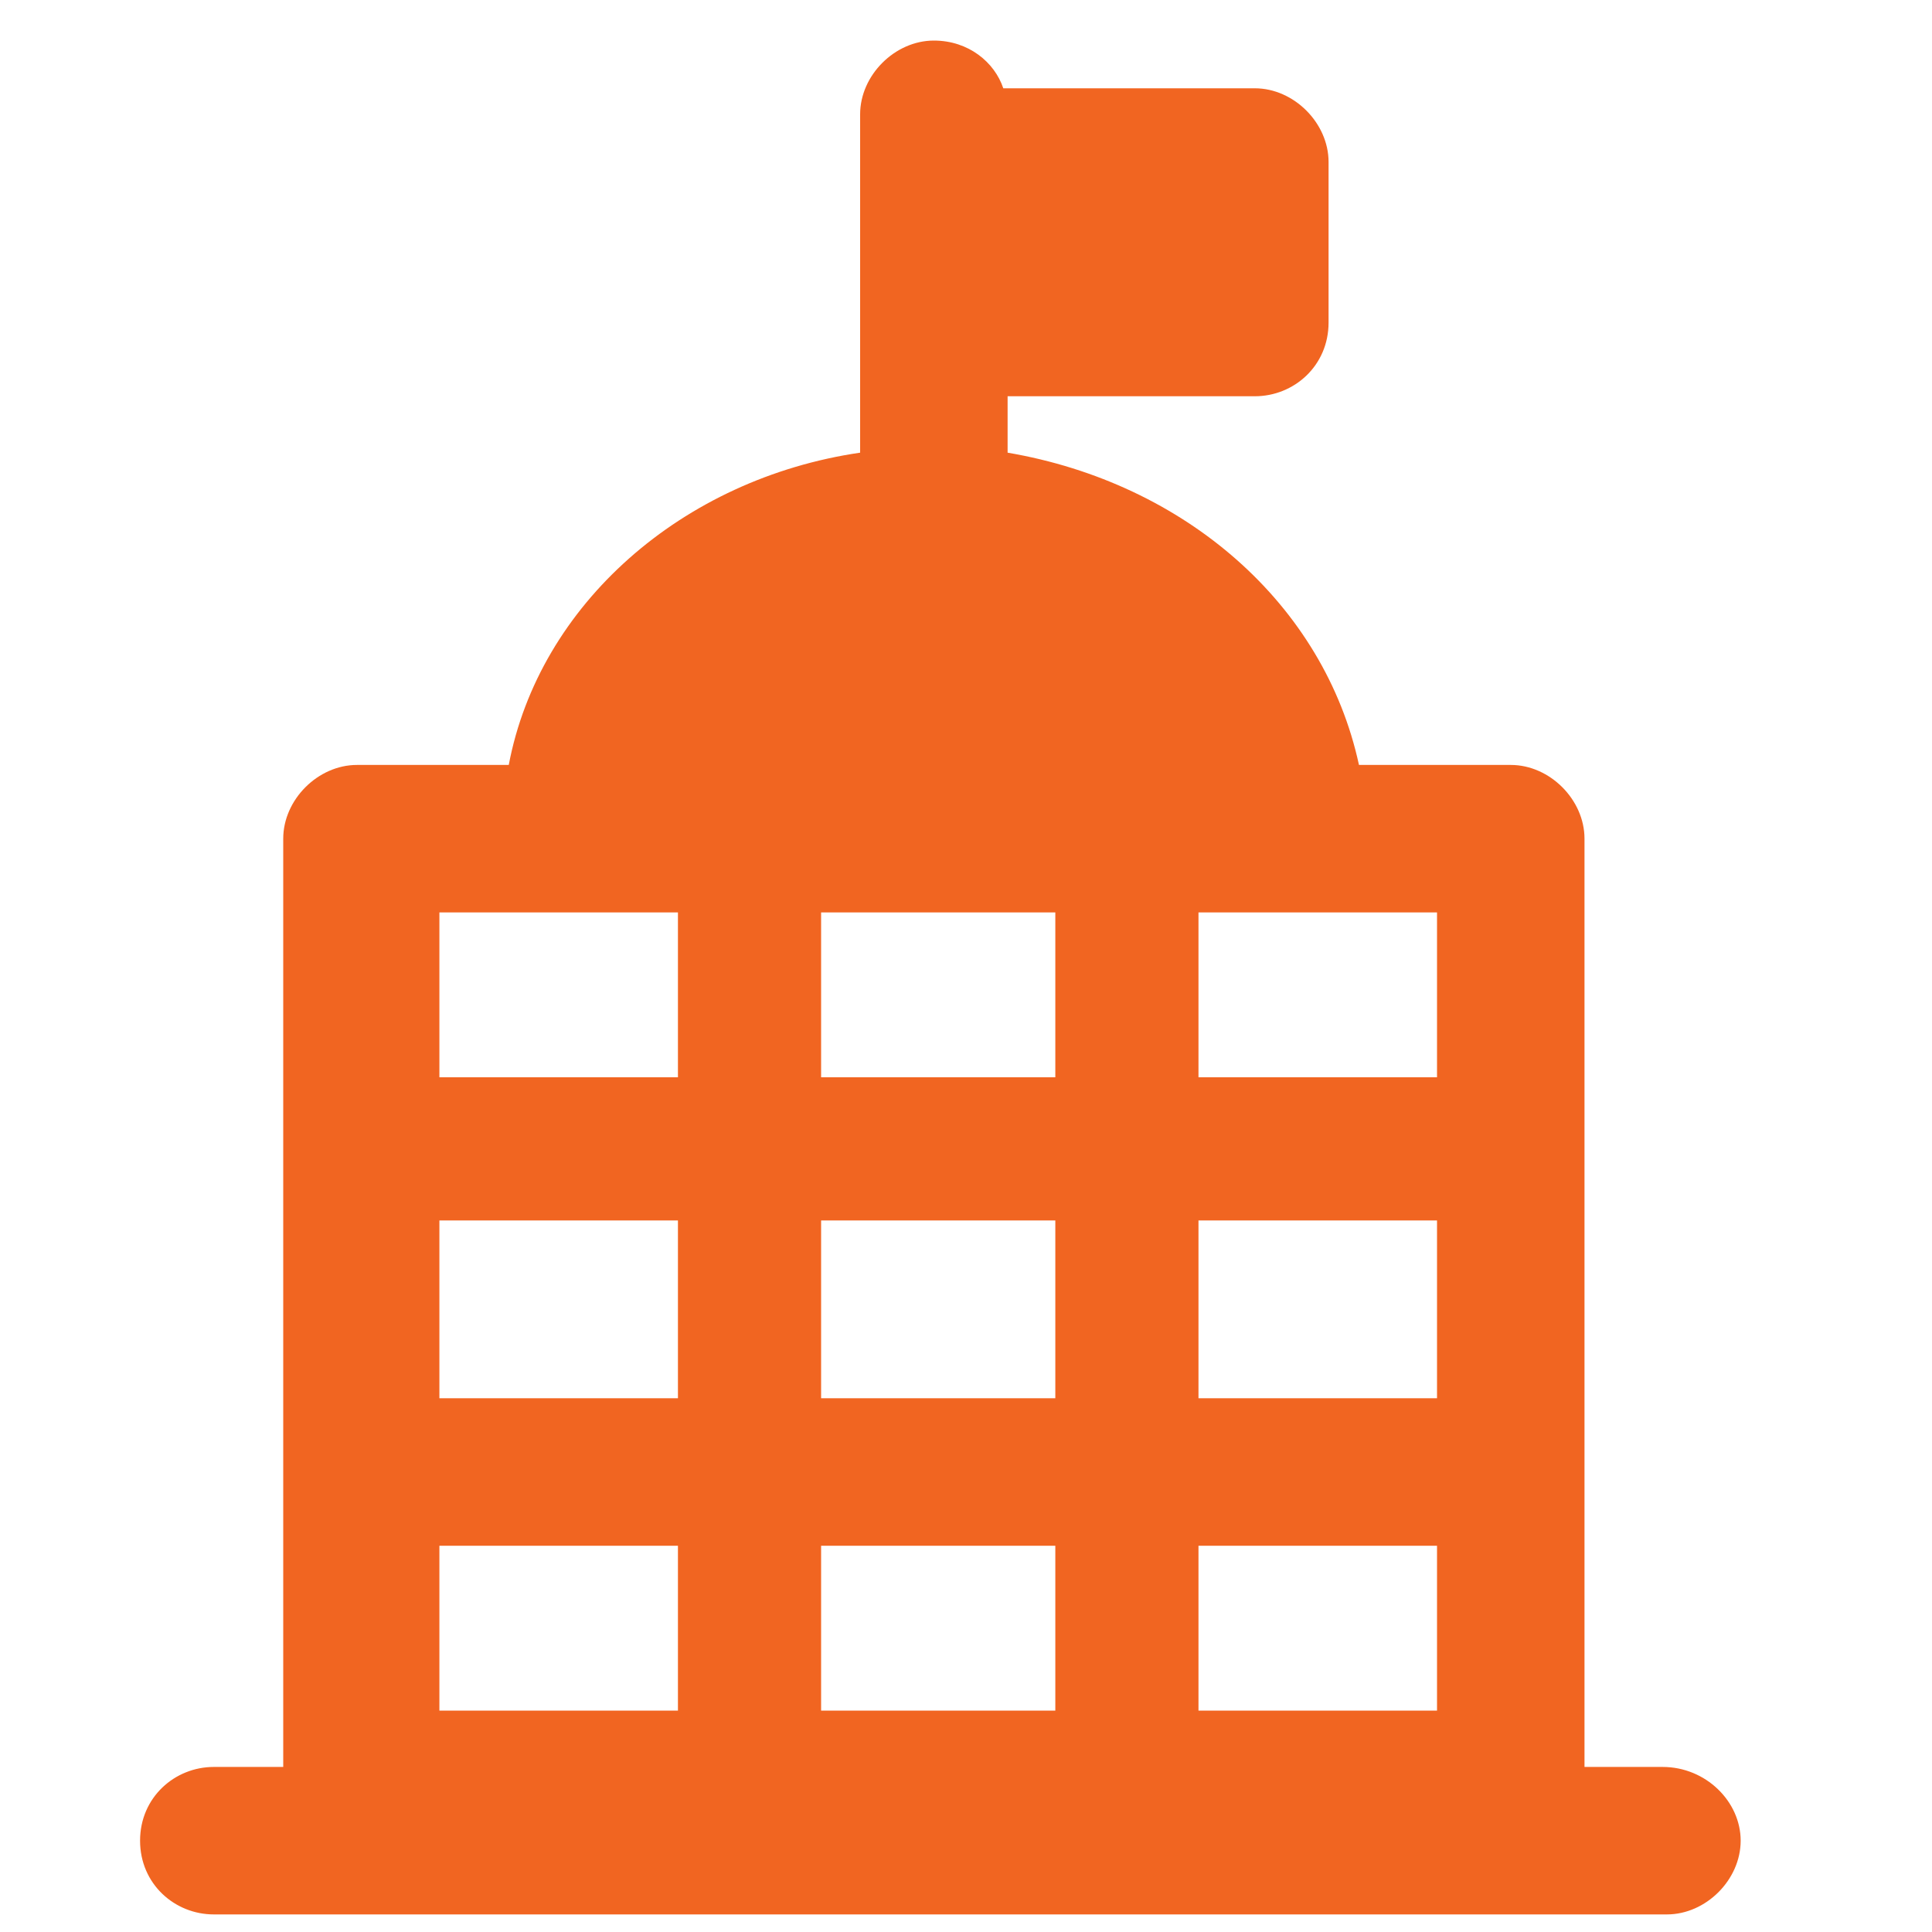 <svg width="30" height="30" viewBox="0 0 30 30" fill="none" xmlns="http://www.w3.org/2000/svg">
<g clip-path="url(#clip0)">
<path d="M25.817 27.437H24.604V22.857V17.873V13.023C24.604 12.417 24.065 11.878 23.459 11.878H21.102C20.563 9.386 18.407 7.5 15.646 7.029V6.153H19.485C20.091 6.153 20.63 5.682 20.63 5.008V2.516C20.63 1.91 20.091 1.371 19.485 1.371H15.579C15.444 0.967 15.04 0.63 14.501 0.63C13.895 0.63 13.356 1.169 13.356 1.775V7.029C10.594 7.433 8.372 9.386 7.9 11.878H5.543C4.937 11.878 4.398 12.417 4.398 13.023V17.873V22.857V27.437H3.32C2.714 27.437 2.175 27.909 2.175 28.582C2.175 29.256 2.714 29.727 3.32 29.727H25.884C26.49 29.727 27.029 29.189 27.029 28.582C27.029 27.976 26.49 27.437 25.817 27.437ZM12.75 14.168H16.387V16.728H12.75V14.168ZM12.75 24.002H16.387V26.562H12.75V24.002ZM18.61 24.002H22.314V26.562H18.61V24.002ZM22.381 21.712H18.61V18.951H22.314V21.712H22.381ZM16.387 18.951V21.712H12.75V18.951H16.387ZM10.527 21.712H6.823V18.951H10.527V21.712ZM6.755 24.002H10.527V26.562H6.823V24.002H6.755ZM22.381 16.728H18.61V14.168H22.314V16.728H22.381ZM6.755 14.168H10.527V16.728H6.823V14.168H6.755Z" fill="#F16521"/>
</g>
<defs>
<clipPath id="clip0">
<rect width="29.097" height="29.097" fill="white" transform="translate(0.053 0.63)"/>
</clipPath>
</defs>
</svg>
